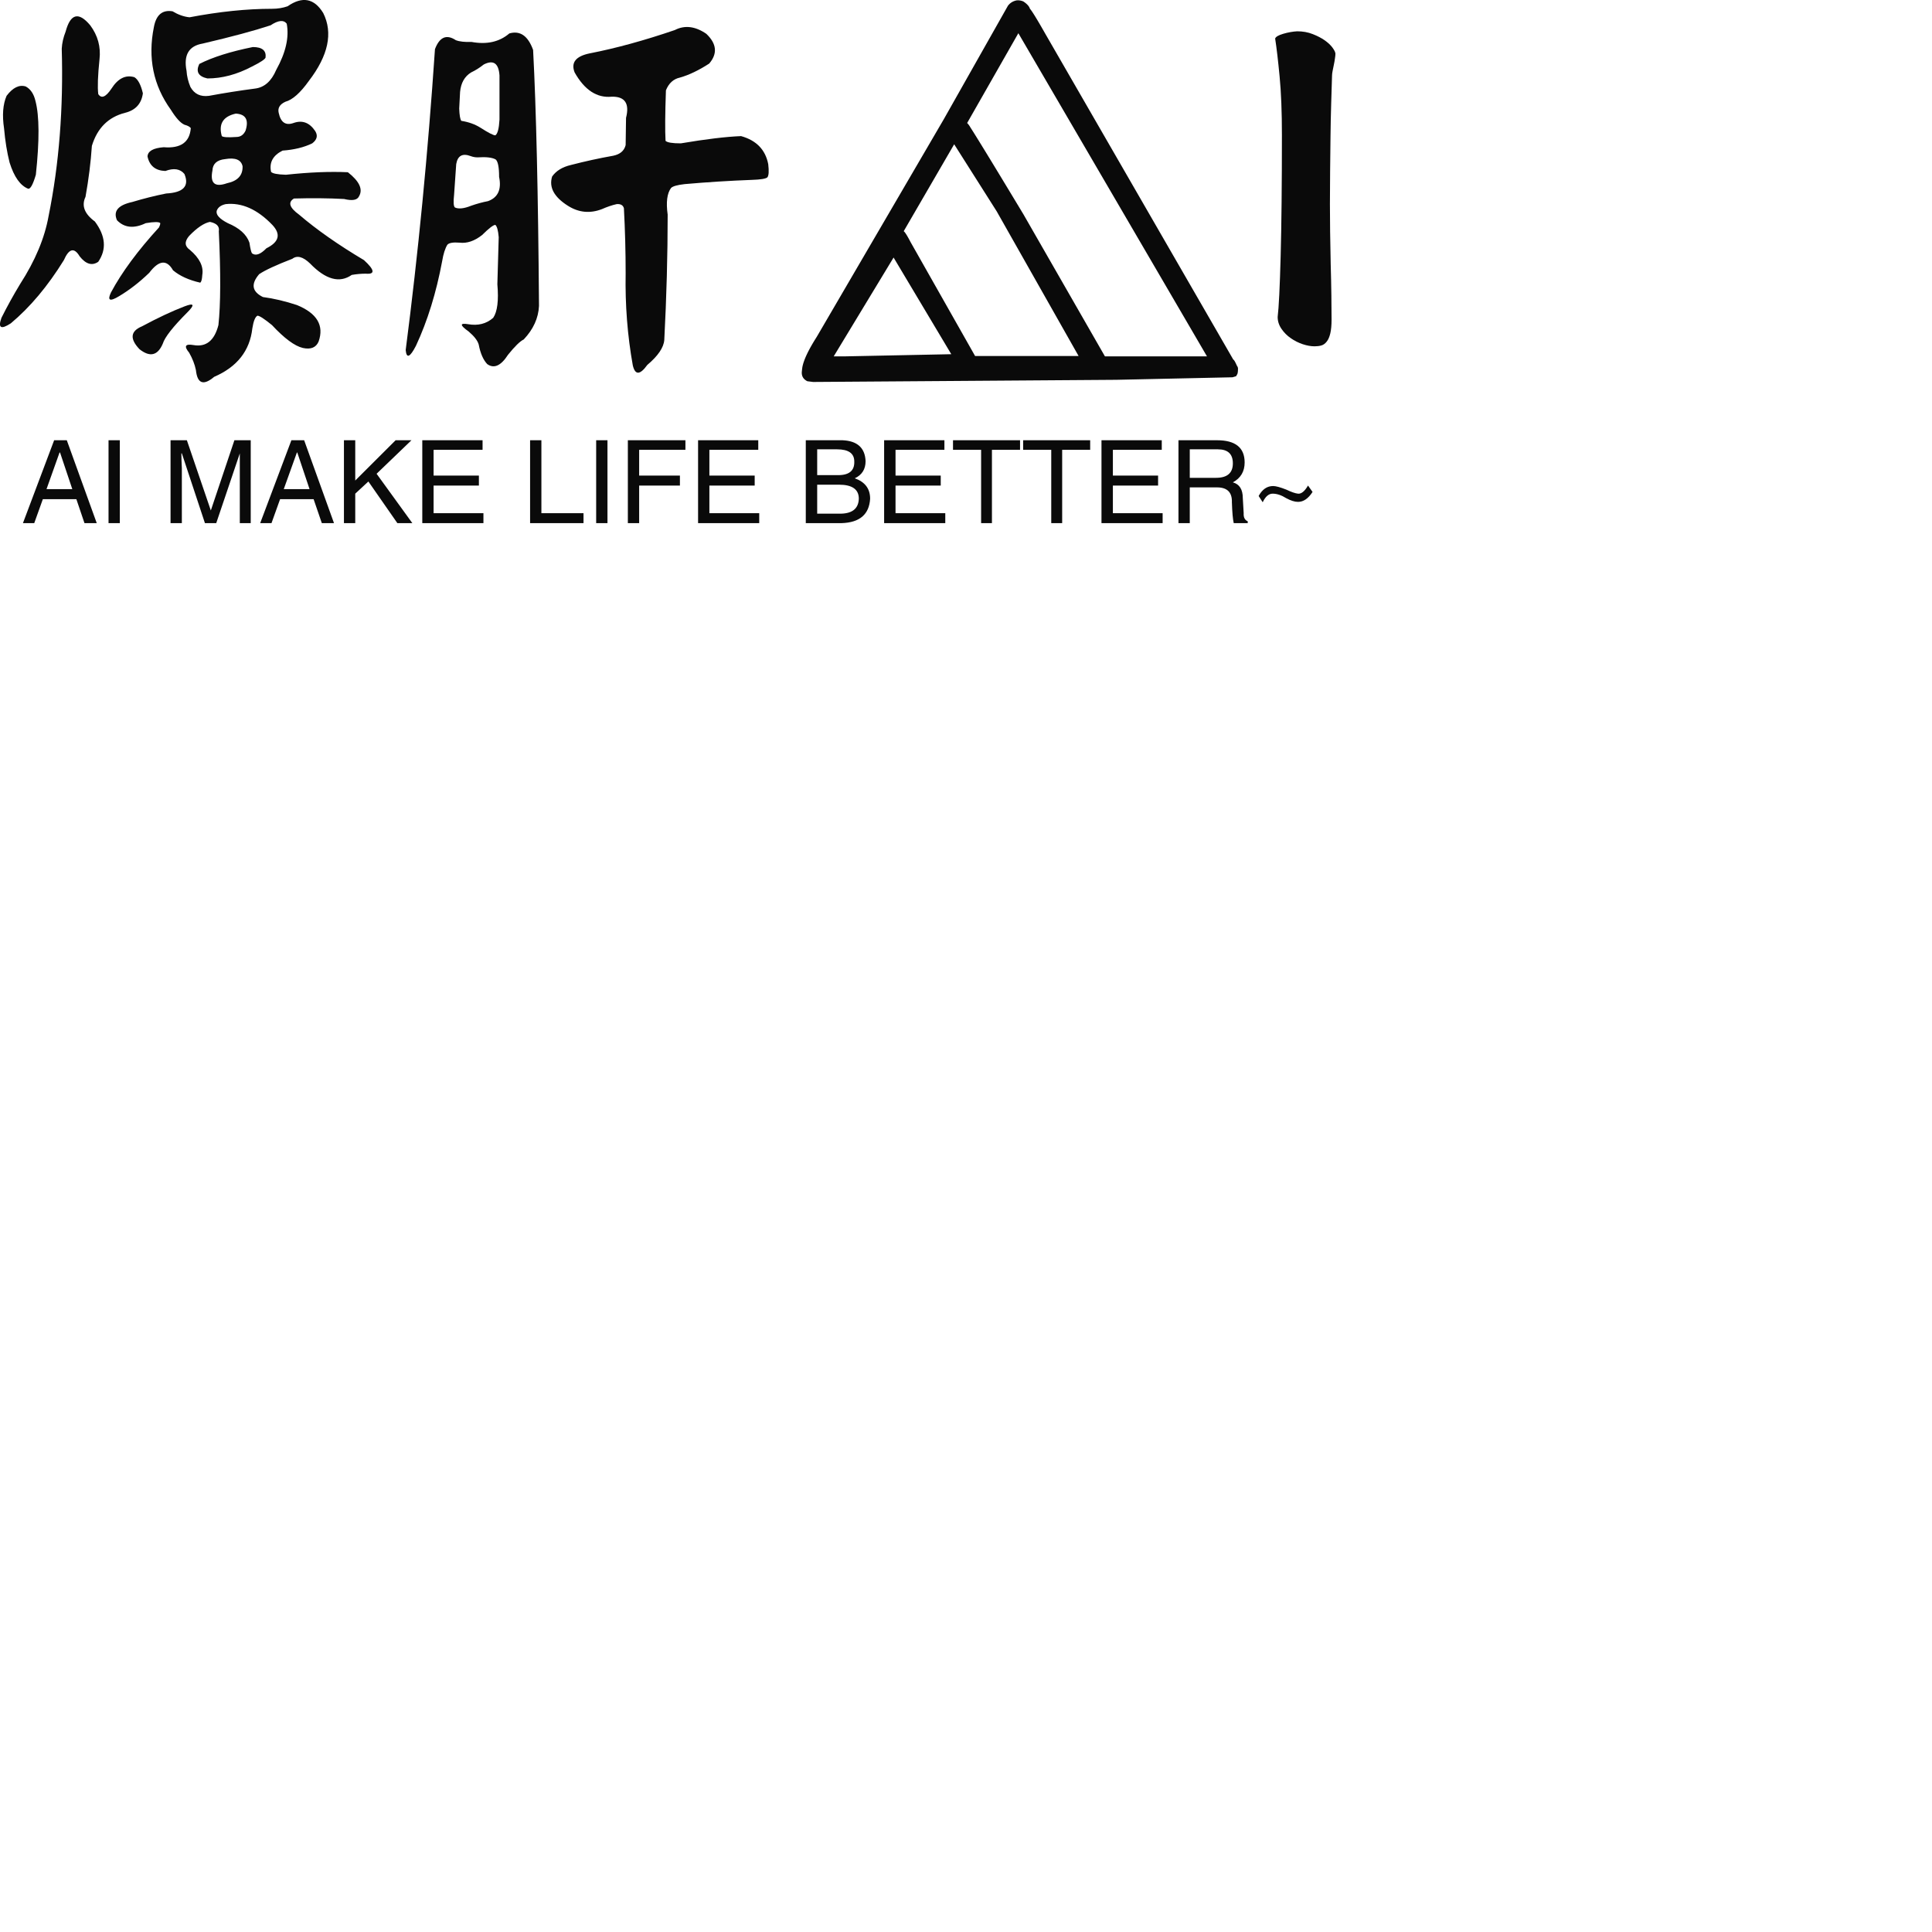 <svg data-v-0dd9719b="" viewBox="0,0,200,200" version="1.0" xmlns="http://www.w3.org/2000/svg" xmlns:xlink="http://www.w3.org/1999/xlink" preserveAspectRatio="xMidYMid meet"
  color-interpolation-filters="sRGB" style="margin: auto;">
  <g data-v-0dd9719b="" fill="#0a0a0a" class="iconlinesvg-g iconlinesvg">
    <g class="tp-name" transform="translate(0,0)">
      <g transform="translate(0, 0)">
        <g data-gra="path-name" fill="#0a0a0a" transform="scale(1)">
          <path
            d="M33.44-32.78L33.44-32.78Q35.73-34.37 37.13-32.08L37.13-32.08Q38.67-29.00 35.64-25.05L35.64-25.05Q34.32-23.20 33.22-22.90L33.22-22.90Q32.34-22.50 32.52-21.75L32.52-21.75Q32.83-20.26 34.06-20.70L34.06-20.70Q35.42-21.18 36.30-19.86L36.30-19.86Q36.74-19.16 35.99-18.59L35.99-18.59Q34.72-17.97 32.92-17.84L32.92-17.84Q31.42-17.09 31.73-15.64L31.73-15.64Q31.95-15.38 33.27-15.34L33.27-15.34Q36.91-15.73 39.68-15.60L39.68-15.60Q41.48-14.19 40.83-13.10L40.83-13.10Q40.56-12.52 39.29-12.83L39.29-12.83Q36.87-12.96 34.10-12.88L34.10-12.88Q33.13-12.30 34.63-11.21L34.63-11.21Q37.35-8.88 41.35-6.50L41.35-6.50Q43.02-4.97 41.53-5.10L41.53-5.10Q40.83-5.10 40.08-4.97L40.08-4.97Q38.19-3.65 35.77-6.15L35.77-6.15Q34.67-7.21 33.93-6.64L33.93-6.64Q31.42-5.67 30.50-5.05L30.50-5.05Q29.18-3.52 30.89-2.68L30.89-2.68Q32.56-2.46 34.41-1.85L34.41-1.85Q37.53-0.57 36.65 1.93L36.65 1.93Q36.25 2.86 35.02 2.59L35.02 2.59Q33.75 2.29 31.82 0.22L31.82 0.22Q30.63-0.75 30.32-0.75L30.32-0.75Q29.97-0.57 29.79 0.57L29.79 0.57Q29.40 4.04 25.84 5.58L25.84 5.58Q24.17 6.99 23.95 4.88L23.95 4.88Q23.77 4.00 23.25 3.08L23.25 3.08Q22.41 2.07 23.69 2.29L23.69 2.29Q25.66 2.64 26.28 0.22L26.28 0.22Q26.63-2.99 26.32-9.49L26.32-9.49Q26.46-10.24 25.40-10.46L25.40-10.46Q24.48-10.28 23.25-9.01L23.25-9.01Q22.50-8.13 23.33-7.56L23.33-7.56Q24.83-6.28 24.61-4.97L24.61-4.97Q24.57-4.26 24.39-4.17L24.39-4.17Q22.63-4.57 21.58-5.45L21.58-5.45Q20.61-7.16 19.12-5.19L19.12-5.19Q17.62-3.74 16.00-2.77L16.00-2.77Q14.55-1.89 15.16-3.16L15.16-3.16Q16.83-6.28 20.13-9.89L20.13-9.89Q20.26-10.15 20.26-10.33L20.26-10.33Q20.08-10.55 18.76-10.33L18.76-10.33Q16.92-9.45 15.78-10.63L15.78-10.63Q15.16-12.04 17.36-12.52L17.36-12.52Q19.12-13.05 20.87-13.40L20.87-13.40Q23.55-13.54 22.76-15.42L22.76-15.42Q22.10-16.22 20.79-15.73L20.79-15.73Q19.25-15.78 18.94-17.23L18.94-17.23Q18.98-18.06 20.61-18.19L20.61-18.19Q23.25-17.97 23.42-20.17L23.42-20.17Q23.25-20.39 22.76-20.52L22.76-20.52Q22.15-20.79 21.36-22.06L21.36-22.06Q18.63-25.84 19.60-30.63L19.60-30.63Q19.95-32.52 21.53-32.26L21.53-32.26Q22.41-31.73 23.29-31.64L23.29-31.64Q27.91-32.52 31.82-32.52L31.82-32.52Q32.70-32.52 33.44-32.78ZM10.46-30.15L10.46-30.15Q11.21-32.96 13.01-30.81L13.01-30.81Q14.19-29.22 13.97-27.29L13.97-27.29Q13.71-24.79 13.84-23.69L13.84-23.69Q14.33-22.94 15.21-24.26L15.21-24.26Q16.22-25.84 17.58-25.44L17.58-25.44Q18.15-25.09 18.46-23.77L18.46-23.77Q18.24-22.15 16.61-21.75L16.61-21.75Q14.02-21.09 13.18-18.33L13.18-18.33Q13.01-15.78 12.52-13.05L12.52-13.05Q11.87-11.69 13.49-10.50L13.49-10.50Q15.16-8.26 13.84-6.33L13.84-6.33Q12.88-5.67 11.91-6.90L11.91-6.90Q11.07-8.31 10.28-6.50L10.28-6.50Q7.78-2.46 4.79 0.04L4.79 0.04Q3.25 1.05 3.82-0.53L3.82-0.53Q4.70-2.29 5.76-4.04L5.76-4.04Q8.09-7.65 8.70-11.07L8.70-11.07Q10.33-19.12 10.06-28.39L10.06-28.39Q10.11-29.27 10.46-30.15ZM33.35-30.98L33.35-30.98Q32.87-31.60 31.68-30.81L31.68-30.81Q29.14-29.97 24.65-28.92L24.65-28.92Q22.50-28.56 22.98-26.10L22.98-26.10Q23.03-25.27 23.38-24.43L23.38-24.43Q23.99-23.33 25.31-23.51L25.31-23.51Q27.69-23.95 30.06-24.26L30.06-24.26Q31.51-24.43 32.26-26.19L32.26-26.19Q33.75-28.87 33.35-30.98ZM29.84-28.56L29.84-28.56Q31.29-28.56 31.16-27.47L31.16-27.47Q31.07-27.20 29.75-26.54L29.75-26.54Q27.42-25.31 25.14-25.31L25.14-25.31Q23.73-25.62 24.30-26.81L24.30-26.81Q26.37-27.86 29.84-28.56ZM4.35-23.51L4.35-23.51Q5.32-24.79 6.33-24.48L6.33-24.48Q7.08-24.08 7.34-22.98L7.34-22.98Q7.95-20.65 7.38-15.34L7.38-15.34Q6.94-13.84 6.59-13.89L6.59-13.89Q5.36-14.37 4.66-16.61L4.66-16.61Q4.26-18.19 4.09-20.13L4.09-20.13Q3.78-22.19 4.35-23.51ZM28.08-21.67L28.08-21.67Q26.10-21.23 26.63-19.34L26.63-19.34Q26.85-19.16 28.13-19.25L28.13-19.25Q28.78-19.25 29.09-19.91L29.09-19.91Q29.62-21.58 28.08-21.67ZM26.98-16.96L26.98-16.96Q25.71-16.83 25.66-15.78L25.66-15.78Q25.27-13.80 27.16-14.46L27.16-14.46Q28.83-14.81 28.78-16.22L28.78-16.22Q28.56-17.23 26.98-16.96ZM27.03-12.30L27.03-12.30Q26.28-12.13 26.10-11.60L26.10-11.60Q25.97-10.99 27.25-10.33L27.25-10.33Q29.05-9.58 29.49-8.31L29.49-8.31Q29.62-7.43 29.75-7.21L29.75-7.21Q30.32-6.77 31.25-7.73L31.25-7.73Q33.22-8.70 31.86-10.15L31.86-10.15Q29.53-12.57 27.03-12.30ZM22.76-1.71L22.76-1.71Q24.26-2.29 23.07-1.10L23.07-1.10Q20.83 1.14 20.52 2.15L20.52 2.15Q19.73 4.00 18.11 2.72L18.11 2.72Q16.57 1.10 18.37 0.35L18.37 0.35Q20.83-0.97 22.76-1.71Z"
            transform="translate(-3.669, 33.43)"></path>
        </g>
      </g>
      <g transform="translate(42, 0)">
        <g data-gra="path-name" fill="#0a0a0a" transform="scale(1)">
          <path
            d="M32.12-30.32L32.12-30.32Q33.66-31.11 35.38-29.93L35.38-29.93Q37.00-28.39 35.68-26.85L35.68-26.85Q34.06-25.80 32.65-25.40L32.65-25.40Q31.64-25.18 31.20-24.08L31.20-24.08Q31.07-20.43 31.16-18.85L31.16-18.85Q31.42-18.59 32.74-18.59L32.74-18.59Q36.65-19.25 38.98-19.34L38.98-19.34Q41.35-18.68 41.79-16.44L41.79-16.44Q41.92-15.34 41.70-15.07L41.70-15.07Q41.44-14.85 40.12-14.81L40.12-14.81Q36.65-14.68 33.13-14.37L33.13-14.37Q31.99-14.24 31.73-13.97L31.73-13.97Q31.11-13.14 31.38-11.21L31.38-11.21Q31.38-4.92 31.03 1.76L31.03 1.76Q30.94 2.94 29.27 4.35L29.27 4.35Q28.13 5.93 27.77 4.39L27.77 4.39Q26.94-0.22 27.03-5.14L27.03-5.14Q27.03-8.48 26.85-11.87L26.85-11.87Q26.72-12.35 26.10-12.30L26.10-12.30Q25.36-12.13 24.57-11.78L24.57-11.78Q22.72-11.07 21.05-12.13L21.05-12.13Q18.90-13.49 19.42-15.16L19.42-15.16Q20.04-16.04 21.36-16.35L21.36-16.35Q23.55-16.92 25.75-17.31L25.75-17.31Q26.81-17.53 27.03-18.41L27.03-18.41L27.07-21.23Q27.64-23.47 25.58-23.42L25.58-23.42Q23.29-23.20 21.75-25.93L21.75-25.93Q21.14-27.47 23.33-27.91L23.33-27.91Q27.38-28.70 32.12-30.32ZM14.99-29.97L14.99-29.97Q16.66-30.45 17.45-28.26L17.45-28.26Q17.93-19.16 18.06-1.76L18.06-1.76Q17.97 0.13 16.48 1.71L16.48 1.71Q15.91 1.98 14.85 3.30L14.85 3.30Q13.75 5.01 12.70 4.26L12.70 4.26Q12.08 3.60 11.82 2.24L11.82 2.24Q11.65 1.63 10.77 0.88L10.77 0.88Q9.40-0.09 10.72 0.13L10.72 0.13Q12.26 0.40 13.32-0.53L13.32-0.53Q13.97-1.49 13.75-4.00L13.75-4.00L13.89-8.88Q13.80-9.93 13.54-10.15L13.54-10.15Q13.23-10.15 12.17-9.10L12.17-9.10Q10.99-8.17 9.84-8.31L9.84-8.31Q8.83-8.39 8.57-8.09L8.57-8.09Q8.22-7.51 8.04-6.42L8.04-6.42Q7.12-1.49 5.32 2.37L5.32 2.37Q4.39 4.17 4.26 2.81L4.26 2.81Q6.20-12.17 7.29-28.34L7.29-28.34Q8.00-30.23 9.45-29.27L9.45-29.27Q10.02-29.05 11.07-29.09L11.07-29.09Q13.45-28.65 14.99-29.97ZM12.35-26.76L12.35-26.76Q11.69-26.24 11.03-25.93L11.03-25.93Q10.02-25.31 9.89-23.91L9.89-23.91L9.80-22.19Q9.84-21.14 10.02-20.92L10.02-20.92Q11.16-20.74 12.00-20.21L12.00-20.21Q13.23-19.42 13.54-19.42L13.54-19.42Q13.89-19.64 13.97-21.05L13.97-21.05L13.97-25.62Q13.84-27.51 12.35-26.76ZM11.69-17.14L11.69-17.14Q11.34-17.14 10.99-17.27L10.99-17.27Q9.71-17.75 9.49-16.44L9.49-16.44L9.27-13.27Q9.14-12.13 9.36-11.95L9.36-11.95Q9.93-11.69 11.03-12.13L11.03-12.13Q11.91-12.44 12.79-12.61L12.79-12.61Q14.33-13.18 13.93-15.12L13.93-15.12Q13.93-16.61 13.58-16.92L13.58-16.92Q13.05-17.23 11.69-17.14Z"
            transform="translate(-4.263, 33.43)"></path>
        </g>
      </g>
      <g transform="translate(83, 0.033)">
        <g>
          <g class="imagesvg">
            <g>
              <rect fill="#0a0a0a" fill-opacity="0" stroke-width="2" x="0" y="0" width="45.156"
                height="39.508" class="image-rect"></rect> <svg x="0" y="0" width="45.156"
                height="39.508" filtersec="colorsb1579656228" class="image-svg-svg primary"
                style="overflow: visible;"><svg xmlns="http://www.w3.org/2000/svg"
                  viewBox="0.471 -0.008 99.05 86.661">
                  <path fill="#0A0A0A"
                    d="M99.521 83.617c0-.221-.083-.435-.248-.656-.38-.876-.656-1.338-.821-1.394L55.789 7.627C53.933 4.35 52.76 2.438 52.27 1.893c-.166-.545-.655-1.09-1.477-1.635a2.982 2.982 0 0 0-1.552-.249c-.821.166-1.477.573-1.966 1.229L32.695 27.03 3.867 76.413C1.955 79.415.865 81.733.589 83.375l-.083.656v.083c-.165 1.09.249 1.883 1.229 2.373l1.31.166 68.87-.49 26.371-.573.821-.248.166-.325c.166-.165.248-.634.248-1.4m-61.5-55.766l11.627-20.39 42.828 73.375h-23.17L50.794 48.572C44.245 37.704 40.23 31.128 38.753 28.838a4.583 4.583 0 0 0-.731-.987m-2.947 4.83l9.66 15.235 18.589 32.837H39.823L25.167 54.878c-.766-1.476-1.283-2.29-1.553-2.456L35.075 32.68M7.724 80.836l13.593-22.439 13.103 21.95-24.074.49H7.724z">
                  </path>
                </svg></svg>
              <!---->
            </g>
          </g>
        </g>
      </g>
      <g transform="translate(132, 0)">
        <g data-gra="path-name" fill="#0a0a0a" transform="scale(1)">
          <path
            d="M3.65-29.44L3.65-29.44Q3.74-29.71 4.48-29.93Q5.23-30.15 5.93-30.19L5.93-30.19Q6.81-30.19 7.54-29.90Q8.26-29.62 8.79-29.25Q9.32-28.87 9.60-28.48Q9.89-28.08 9.89-27.86L9.89-27.86Q9.89-27.69 9.84-27.38Q9.80-27.07 9.73-26.74Q9.67-26.41 9.60-26.10Q9.54-25.80 9.54-25.62L9.54-25.62Q9.49-24.35 9.45-22.70Q9.40-21.05 9.38-19.27Q9.36-17.49 9.34-15.69Q9.32-13.89 9.32-12.30L9.32-12.30Q9.32-11.12 9.34-9.47Q9.36-7.82 9.40-6.11Q9.45-4.39 9.47-2.83Q9.49-1.27 9.49-0.35L9.49-0.35Q9.49 0.53 9.36 1.08Q9.23 1.63 8.99 1.93Q8.75 2.24 8.44 2.33Q8.13 2.42 7.73 2.42L7.73 2.42Q7.16 2.42 6.50 2.20Q5.84 1.98 5.27 1.58Q4.70 1.19 4.31 0.62Q3.91 0.04 3.91-0.62L3.91-0.62Q4.09-2.07 4.22-6.92Q4.35-11.78 4.35-19.47L4.35-19.47Q4.35-23.03 4.11-25.53Q3.87-28.04 3.65-29.44Z"
            transform="translate(-3.647, 33.43)"></path>
        </g>
      </g>
    </g>
    <g data-gra="path-slogan" fill-rule="" class="tp-slogan" fill="#0a0a0a"
      transform="translate(2.373,45.576)">
      <!---->
      <!---->
      <g transform="scale(1, 1)">
        <g transform="scale(1)">
          <path
            d="M6.56 0L5.72-2.48L2.25-2.48L1.36 0L0.19 0L3.42-8.58L4.73-8.58L7.83 0L6.56 0ZM3.98-7.31L2.63-3.52L5.30-3.52L4.03-7.31L3.98-7.31ZM9.05-8.58L10.22-8.58L10.22 0L9.05 0L9.05-8.58ZM23.77-8.58L23.77 0L22.64 0L22.64-5.06Q22.64-5.77 22.64-7.22L22.64-7.22L20.20 0L19.03 0L16.64-7.22L16.59-7.22Q16.59-6.70 16.64-5.67L16.64-5.67Q16.64-5.16 16.64-5.06L16.64-5.06L16.64 0L15.47 0L15.47-8.58L17.16-8.58L19.64-1.31L22.08-8.58L23.77-8.58ZM31.13 0L30.28-2.48L26.81-2.48L25.92 0L24.75 0L27.98-8.58L29.30-8.58L32.39 0L31.13 0ZM28.55-7.31L27.19-3.52L29.86-3.52L28.59-7.31L28.55-7.31ZM35.95-4.31L34.59-3.05L34.59 0L33.42 0L33.42-8.58L34.59-8.58L34.59-4.41L38.77-8.58L40.41-8.58L36.80-5.11L40.50 0L38.95 0L35.95-4.31ZM42.70-1.03L47.86-1.03L47.86 0L41.53 0L41.53-8.58L47.77-8.58L47.77-7.59L42.70-7.59L42.70-4.92L47.39-4.92L47.39-3.89L42.70-3.89L42.70-1.03ZM52.69-8.58L53.86-8.58L53.86-1.03L58.22-1.03L58.22 0L52.69 0L52.69-8.58ZM59.53-8.58L60.70-8.58L60.70 0L59.53 0L59.53-8.58ZM68.20-3.89L63.98-3.89L63.98 0L62.81 0L62.81-8.58L68.77-8.58L68.77-7.59L63.98-7.59L63.98-4.92L68.20-4.92L68.20-3.89ZM71.25-1.03L76.41-1.03L76.41 0L70.08 0L70.08-8.58L76.31-8.58L76.31-7.59L71.25-7.59L71.25-4.92L75.94-4.92L75.94-3.89L71.25-3.89L71.25-1.03ZM84.47-7.64L82.41-7.64L82.41-4.97L84.47-4.97Q86.30-4.92 86.25-6.38L86.25-6.38Q86.25-7.64 84.47-7.64L84.47-7.64ZM84.94 0L81.23 0L81.23-8.58L85.03-8.58Q87.33-8.48 87.42-6.42L87.42-6.42Q87.42-5.16 86.30-4.64L86.30-4.64Q87.89-4.08 87.89-2.53L87.89-2.53Q87.75-0.09 84.94 0L84.94 0ZM84.66-3.98L82.41-3.98L82.41-0.98L84.89-0.98Q86.67-1.03 86.72-2.53L86.72-2.53Q86.72-3.98 84.66-3.98L84.66-3.98ZM90.52-1.03L95.67-1.03L95.67 0L89.34 0L89.34-8.58L95.58-8.58L95.58-7.59L90.52-7.59L90.52-4.92L95.20-4.92L95.20-3.89L90.52-3.89L90.52-1.03ZM99.38-7.59L96.47-7.59L96.47-8.58L103.41-8.58L103.41-7.59L100.50-7.59L100.50 0L99.38 0L99.38-7.59ZM106.64-7.59L103.73-7.59L103.73-8.58L110.67-8.58L110.67-7.59L107.77-7.59L107.77 0L106.64 0L106.64-7.59ZM113.02-1.03L118.17-1.03L118.17 0L111.84 0L111.84-8.58L118.08-8.58L118.08-7.59L113.02-7.59L113.02-4.92L117.70-4.92L117.70-3.89L113.02-3.89L113.02-1.03ZM123.80-3.70L120.98-3.70L120.98 0L119.81 0L119.81-8.58L123.80-8.58Q126.66-8.58 126.66-6.28L126.66-6.28Q126.66-4.88 125.44-4.22L125.44-4.22Q126.47-3.94 126.47-2.58L126.47-2.58L126.56-1.03Q126.52-0.38 126.98-0.19L126.98-0.19L126.98 0L125.53 0Q125.39-0.61 125.34-2.16L125.34-2.16Q125.39-3.70 123.80-3.70L123.80-3.70ZM123.89-7.64L120.98-7.64L120.98-4.69L123.70-4.69Q125.44-4.69 125.44-6.19L125.44-6.19Q125.44-7.64 123.89-7.64L123.89-7.64ZM133.22-3.89L133.22-3.89L133.69-3.23Q133.03-2.20 132.19-2.20L132.19-2.20Q131.67-2.20 130.97-2.58L130.97-2.58Q130.22-3.05 129.56-3.05L129.56-3.05Q128.95-3.05 128.53-2.16L128.53-2.16L128.11-2.81Q128.67-3.84 129.61-3.84L129.61-3.84Q130.03-3.84 130.97-3.47L130.97-3.47Q131.77-3.09 132.19-3.05L132.19-3.05Q132.70-3 133.22-3.89Z"
            transform="translate(-0.188, 8.578)"></path>
        </g>
      </g>
    </g>
  </g>
  <defs v-gra="od"></defs>
</svg>
